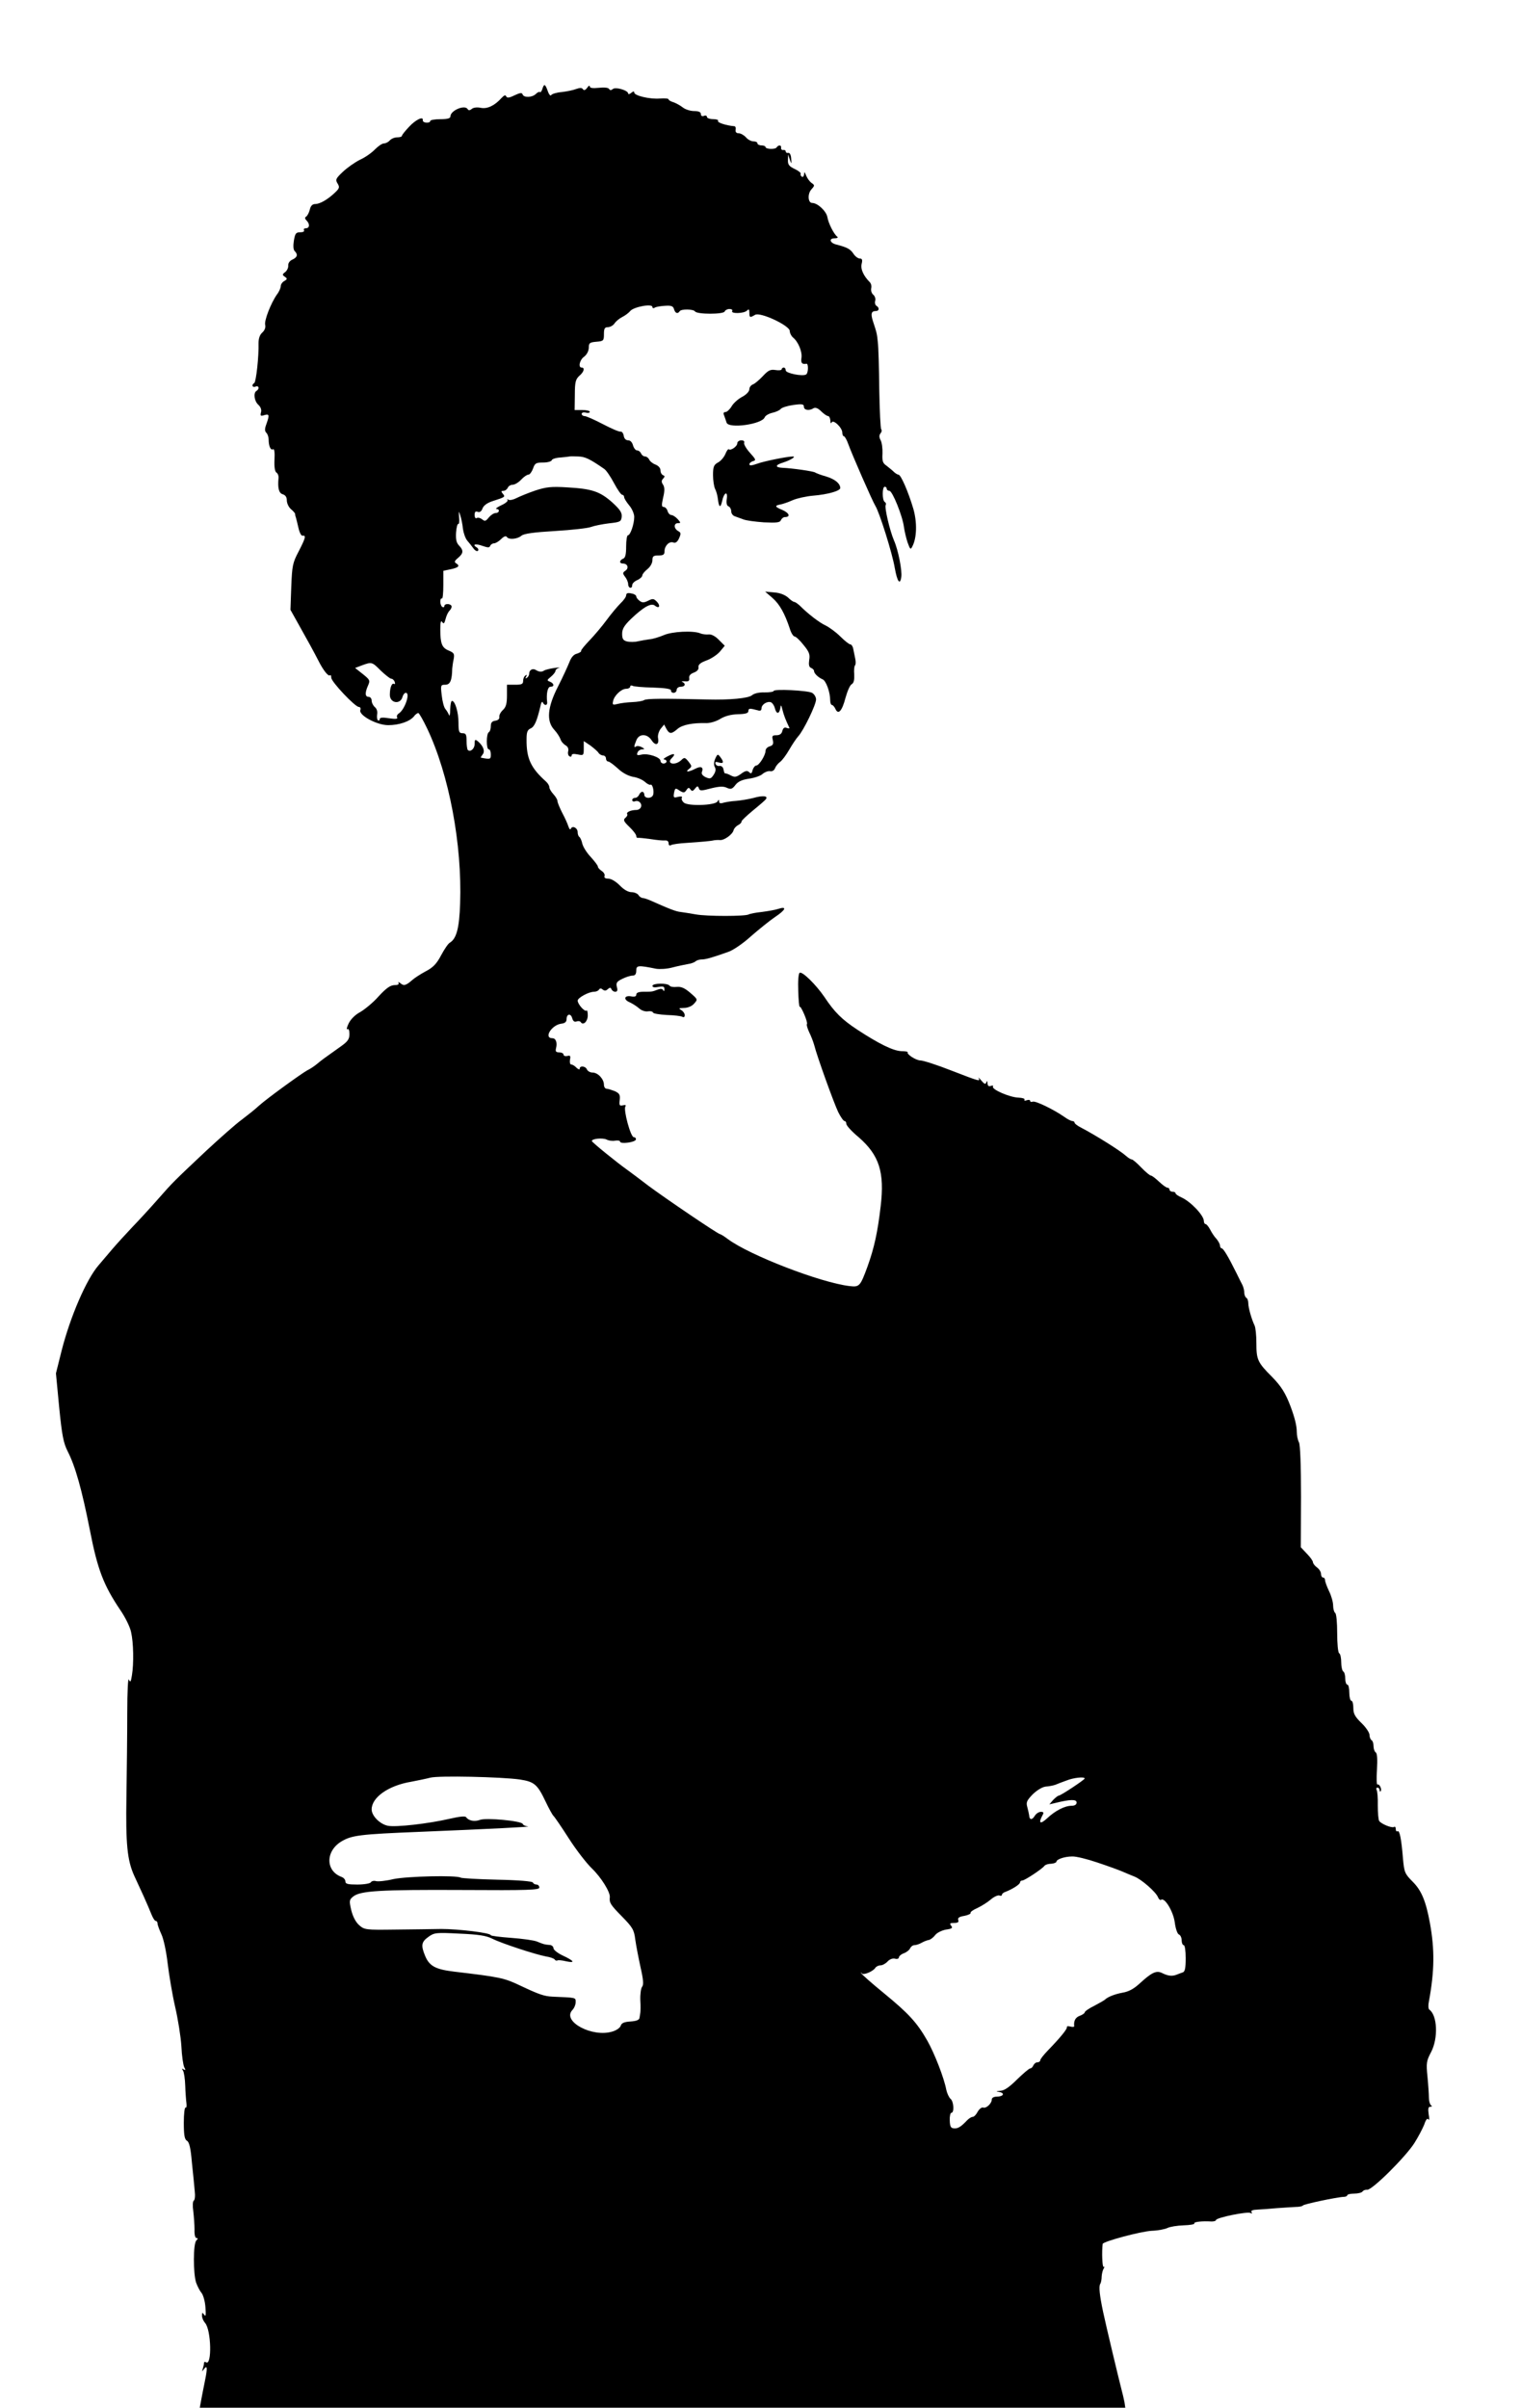 <?xml version="1.0" standalone="no"?>
<!DOCTYPE svg PUBLIC "-//W3C//DTD SVG 20010904//EN"
 "http://www.w3.org/TR/2001/REC-SVG-20010904/DTD/svg10.dtd">
<svg version="1.0" xmlns="http://www.w3.org/2000/svg"
 width="753pt" height="1192pt" viewBox="0 0 753 1192"
 preserveAspectRatio="xMidYMid meet">
<g transform="translate(0,1192) scale(0.1,-0.1)"
fill="#000000" stroke="none">
<path d="M2685 11479 c-4 -11 -9 -18 -12 -15 -3 3 -12 -1 -20 -9 -18 -18 -60
-20 -66 -2 -3 9 -12 8 -40 -5 -26 -13 -37 -14 -41 -5 -3 8 -10 6 -23 -8 -34
-38 -70 -55 -102 -49 -18 4 -37 2 -45 -5 -10 -8 -16 -9 -21 -1 -14 23 -85 -7
-85 -36 0 -10 -14 -14 -50 -14 -27 0 -50 -4 -50 -9 0 -6 -9 -9 -19 -8 -11 0
-19 6 -18 12 4 21 -35 3 -68 -33 -19 -20 -35 -40 -35 -44 0 -5 -11 -8 -24 -8
-13 0 -29 -7 -36 -15 -7 -8 -20 -15 -29 -15 -9 0 -28 -13 -44 -29 -15 -16 -48
-40 -75 -52 -26 -13 -64 -40 -85 -60 -35 -33 -37 -39 -26 -57 11 -18 10 -24
-11 -44 -36 -35 -76 -58 -99 -58 -14 0 -23 -9 -27 -27 -4 -16 -12 -31 -18 -35
-8 -5 -7 -11 2 -20 17 -17 15 -38 -4 -38 -8 0 -12 -4 -9 -10 3 -6 -5 -10 -19
-10 -21 0 -25 -6 -31 -41 -4 -26 -3 -45 4 -52 17 -17 13 -31 -11 -42 -14 -6
-22 -18 -21 -30 1 -10 -6 -25 -15 -32 -15 -11 -15 -14 -2 -23 13 -9 13 -12 -2
-21 -10 -5 -18 -17 -18 -25 0 -9 -8 -28 -19 -42 -30 -43 -64 -130 -58 -151 3
-12 -3 -27 -14 -37 -13 -11 -19 -30 -19 -53 2 -64 -12 -191 -21 -197 -15 -9
-10 -24 6 -18 17 7 21 -11 5 -21 -17 -10 -11 -51 9 -69 12 -11 17 -25 13 -38
-4 -17 -2 -19 17 -13 24 7 26 1 10 -44 -9 -24 -9 -35 0 -44 6 -6 11 -21 11
-33 0 -32 10 -55 22 -48 6 4 9 -16 7 -51 -2 -36 2 -59 9 -64 7 -4 12 -16 11
-27 -5 -51 2 -76 21 -81 13 -4 20 -14 20 -30 0 -14 9 -34 21 -44 11 -9 20 -20
20 -23 0 -3 1 -11 4 -18 2 -7 8 -31 13 -53 5 -22 14 -39 20 -37 19 3 14 -13
-20 -79 -29 -55 -32 -70 -36 -174 l-4 -114 38 -68 c50 -89 78 -140 100 -183
24 -48 50 -81 58 -73 3 3 6 -2 6 -12 0 -20 118 -145 137 -145 7 0 10 -7 7 -15
-10 -25 81 -75 138 -75 54 0 106 18 127 43 7 10 17 17 22 17 4 0 24 -35 44
-77 109 -230 173 -574 163 -865 -4 -123 -18 -175 -51 -195 -8 -4 -27 -32 -43
-62 -22 -42 -40 -61 -77 -80 -26 -14 -55 -33 -65 -42 -32 -28 -43 -31 -59 -17
-9 7 -14 8 -10 2 4 -7 -3 -11 -21 -11 -20 -1 -40 -15 -77 -55 -27 -31 -69 -65
-91 -78 -25 -13 -48 -36 -58 -57 -9 -19 -12 -32 -6 -28 6 4 10 -6 10 -24 0
-25 -8 -37 -42 -61 -84 -60 -92 -65 -117 -86 -14 -12 -37 -27 -50 -33 -32 -18
-199 -139 -239 -175 -18 -17 -56 -47 -85 -69 -29 -21 -108 -91 -177 -155 -158
-149 -162 -152 -240 -241 -36 -41 -91 -101 -124 -135 -32 -34 -77 -83 -100
-110 -22 -26 -53 -62 -68 -80 -60 -69 -140 -254 -183 -423 l-28 -112 16 -168
c14 -140 21 -176 42 -218 38 -74 70 -188 110 -390 38 -196 68 -273 150 -395
25 -36 49 -85 54 -110 12 -52 14 -156 4 -215 -5 -32 -8 -36 -15 -20 -4 12 -8
-57 -8 -165 0 -102 -2 -287 -4 -413 -4 -237 4 -316 38 -392 10 -22 31 -67 46
-100 15 -33 33 -75 40 -93 7 -17 16 -32 21 -32 5 0 9 -6 9 -13 0 -7 9 -31 19
-53 11 -23 24 -84 31 -144 7 -58 23 -154 37 -215 14 -60 28 -148 31 -195 2
-47 9 -93 14 -104 8 -14 7 -17 -3 -11 -9 6 -10 4 -3 -6 5 -8 10 -41 11 -74 1
-33 4 -72 6 -87 2 -15 0 -25 -4 -22 -5 3 -9 -31 -9 -75 0 -62 4 -82 15 -89 12
-6 19 -36 25 -108 6 -54 12 -118 14 -141 3 -23 1 -45 -5 -48 -5 -4 -6 -26 -2
-53 3 -26 6 -66 6 -90 -1 -25 3 -42 10 -42 8 0 7 -4 -1 -12 -16 -16 -16 -163
-1 -209 7 -19 19 -42 27 -51 8 -10 17 -41 19 -70 3 -39 2 -49 -6 -38 -9 13
-11 12 -11 -4 0 -11 7 -27 15 -36 31 -34 35 -214 5 -195 -6 4 -10 2 -10 -4 0
-5 -3 -18 -6 -28 -5 -15 -4 -15 5 -3 17 24 19 8 6 -55 -7 -33 -15 -77 -19 -97
l-7 -38 2291 0 2291 0 -4 27 c-3 16 -10 46 -16 68 -12 46 -74 305 -90 380 -17
81 -22 126 -14 138 4 6 7 23 7 37 1 14 5 31 10 39 5 8 5 12 0 8 -7 -4 -10 75
-5 114 2 12 188 62 243 65 31 1 66 8 78 14 12 6 48 12 80 13 32 1 56 5 53 10
-4 7 39 12 85 9 12 0 22 3 22 7 0 12 157 44 171 35 8 -4 9 -3 5 4 -5 8 5 12
31 13 21 1 63 4 93 7 30 2 72 5 93 6 20 0 37 4 37 7 0 6 170 42 203 43 9 0 17
4 17 8 0 4 15 8 34 8 19 0 38 5 41 10 4 6 14 10 23 9 23 -4 190 162 234 231
19 30 41 72 49 92 8 25 16 34 21 25 4 -6 5 5 1 25 -4 29 -2 38 8 38 9 0 10 3
3 8 -5 4 -10 21 -10 37 0 17 -3 63 -7 104 -7 68 -5 78 18 122 36 69 31 182 -9
210 -5 4 -6 22 -2 40 28 152 29 257 5 389 -20 109 -42 161 -85 204 -39 39 -42
47 -48 111 -8 101 -17 145 -27 139 -5 -3 -9 2 -9 11 0 9 -4 14 -9 10 -11 -6
-63 15 -73 30 -4 5 -7 40 -7 77 1 37 -2 72 -6 77 -3 6 -1 11 4 11 6 0 11 -5
11 -12 0 -6 2 -9 5 -6 8 8 -6 39 -15 33 -5 -3 -6 30 -3 74 3 52 1 81 -6 85 -6
4 -11 18 -11 31 0 13 -4 27 -10 30 -5 3 -10 15 -10 26 0 11 -18 38 -40 59 -32
31 -40 46 -40 74 0 20 -4 36 -10 36 -5 0 -10 18 -10 40 0 22 -4 40 -10 40 -5
0 -10 13 -10 29 0 17 -4 33 -10 36 -5 3 -10 24 -10 45 0 21 -4 42 -10 45 -6 3
-10 48 -10 100 0 52 -4 97 -10 100 -5 3 -10 20 -10 36 0 17 -9 49 -20 71 -11
23 -20 48 -20 55 0 7 -4 13 -10 13 -5 0 -10 8 -10 18 0 10 -9 24 -20 32 -11 8
-20 20 -20 26 0 6 -13 25 -30 42 l-30 32 1 250 c0 156 -4 257 -10 269 -6 11
-11 34 -11 52 0 30 -10 70 -30 124 -26 69 -47 102 -93 149 -71 71 -77 85 -77
166 0 39 -4 78 -9 88 -14 29 -31 87 -31 110 0 11 -4 24 -10 27 -5 3 -10 15
-10 26 0 10 -4 27 -9 37 -5 9 -18 36 -30 60 -41 83 -65 122 -73 122 -4 0 -8 6
-8 13 0 7 -8 22 -17 33 -10 10 -24 31 -32 47 -8 15 -18 27 -23 27 -4 0 -8 7
-8 15 0 28 -66 97 -111 117 -16 7 -29 16 -29 20 0 5 -7 8 -15 8 -8 0 -15 5
-15 10 0 6 -5 10 -10 10 -6 0 -24 13 -42 30 -17 16 -35 30 -40 30 -5 0 -27 18
-48 40 -21 22 -42 40 -47 40 -5 0 -18 8 -29 18 -29 26 -147 100 -221 139 -18
9 -33 20 -33 25 0 4 -5 8 -11 8 -6 0 -24 9 -39 20 -51 36 -143 81 -157 76 -7
-3 -13 -1 -13 4 0 5 -7 6 -17 3 -9 -4 -14 -2 -11 3 3 5 -10 9 -30 10 -42 1
-135 41 -126 55 3 5 -2 6 -10 3 -11 -4 -16 0 -17 12 0 13 -2 15 -6 5 -4 -11
-10 -8 -25 10 -11 13 -17 18 -13 12 9 -18 7 -18 -135 37 -71 28 -140 50 -153
50 -22 0 -71 32 -63 41 2 2 -12 5 -32 5 -41 2 -110 36 -217 106 -76 50 -113
86 -164 163 -42 61 -109 127 -122 119 -6 -3 -9 -43 -7 -89 1 -46 5 -82 7 -79
6 6 42 -77 36 -86 -3 -4 3 -22 11 -40 9 -18 20 -46 25 -64 14 -56 97 -286 119
-332 12 -24 26 -44 31 -44 5 0 9 -6 9 -14 0 -8 27 -38 61 -66 102 -89 129
-173 109 -342 -15 -129 -32 -206 -65 -298 -36 -98 -40 -103 -89 -97 -144 17
-496 153 -603 233 -17 13 -35 24 -38 24 -10 0 -269 176 -354 239 -40 31 -86
65 -101 76 -58 41 -179 140 -180 146 0 12 55 17 74 7 10 -5 29 -8 42 -5 13 2
24 0 24 -5 0 -13 73 -4 78 10 2 6 -3 12 -10 12 -16 0 -52 135 -42 152 5 7 0 9
-12 6 -17 -4 -19 0 -16 26 3 26 -1 33 -24 44 -16 6 -34 12 -41 12 -7 0 -13 9
-13 20 0 28 -30 60 -56 60 -12 0 -24 7 -28 15 -6 17 -36 21 -36 4 0 -6 -7 -3
-16 5 -8 9 -20 16 -26 16 -6 0 -8 11 -6 24 4 19 1 22 -14 18 -10 -2 -18 1 -18
7 0 6 -10 11 -21 11 -17 0 -20 5 -16 21 7 27 -1 49 -18 49 -45 0 -4 66 44 72
18 2 26 9 26 22 0 27 21 31 28 5 4 -14 11 -20 21 -16 8 3 18 2 21 -3 12 -19
35 3 35 33 0 17 -3 27 -6 24 -9 -8 -44 32 -44 49 0 14 54 44 81 44 10 0 21 5
24 10 5 8 11 8 19 1 9 -7 16 -7 25 2 11 9 14 9 18 0 3 -7 11 -13 19 -13 10 0
13 7 8 24 -5 20 0 27 27 40 18 9 40 16 51 16 12 0 18 7 18 25 0 26 9 27 98 9
18 -3 54 -1 80 6 26 7 61 14 77 17 17 2 34 9 39 14 6 5 19 9 30 9 19 0 49 8
133 38 23 8 73 42 110 76 38 33 92 77 120 96 54 36 61 55 15 40 -15 -5 -51
-11 -81 -15 -30 -3 -59 -9 -64 -12 -16 -10 -208 -10 -262 0 -27 5 -61 10 -75
12 -22 2 -54 14 -150 57 -14 6 -31 12 -38 12 -7 1 -17 7 -21 15 -5 7 -20 14
-34 14 -16 0 -38 12 -58 33 -20 20 -43 34 -57 34 -16 0 -22 5 -19 13 3 7 -4
19 -14 25 -10 7 -19 16 -19 22 0 5 -16 26 -35 47 -20 21 -38 50 -42 66 -3 15
-10 30 -14 33 -5 3 -9 13 -9 24 0 21 -26 35 -34 17 -2 -7 -8 -1 -12 12 -4 13
-18 44 -31 68 -12 24 -23 50 -23 57 0 7 -9 22 -20 34 -11 12 -20 27 -20 34 0
8 -8 21 -17 29 -75 67 -97 114 -96 209 0 35 4 47 21 54 19 9 31 39 48 111 3
17 9 24 11 18 3 -7 9 -13 14 -13 6 0 9 6 8 13 -5 41 2 77 16 77 21 0 19 16 -2
25 -16 6 -16 8 5 25 12 10 22 23 22 28 0 6 8 13 18 16 9 2 -1 2 -23 -1 -22 -3
-44 -9 -50 -12 -12 -9 -26 -8 -42 2 -16 10 -33 0 -33 -18 0 -8 -5 -17 -12 -21
-7 -5 -8 -3 -3 6 5 9 4 11 -3 6 -7 -4 -12 -16 -12 -27 0 -16 -7 -19 -40 -19
l-40 0 0 -53 c0 -41 -5 -58 -20 -72 -11 -10 -19 -25 -18 -34 2 -10 -6 -17 -19
-19 -17 -2 -23 -10 -23 -27 0 -13 -4 -27 -10 -30 -13 -8 -13 -85 0 -85 6 0 10
-11 10 -25 0 -25 -2 -25 -49 -16 -2 1 2 7 8 15 14 16 4 43 -23 66 -14 11 -16
9 -16 -13 0 -24 -21 -42 -34 -30 -3 4 -6 24 -6 45 0 31 -3 38 -20 38 -17 0
-20 7 -20 53 0 51 -17 107 -32 107 -5 0 -8 -19 -9 -42 0 -24 -3 -36 -6 -28 -3
8 -11 22 -18 30 -7 8 -15 39 -18 68 -6 50 -5 52 18 52 24 0 33 22 34 80 1 8 3
29 7 46 5 27 2 32 -24 43 -34 14 -42 34 -42 106 0 34 3 45 9 36 8 -12 11 -8
17 14 4 17 13 36 21 43 7 8 11 18 8 23 -8 12 -35 11 -35 -2 0 -5 -4 -7 -10 -4
-5 3 -10 15 -10 26 0 11 3 18 8 16 4 -3 7 27 7 66 l0 71 33 7 c41 8 51 17 32
29 -12 7 -11 12 8 28 27 23 28 37 4 62 -13 14 -16 31 -14 64 2 25 7 44 11 42
4 -3 6 12 4 32 -2 34 -2 35 6 10 5 -15 11 -44 13 -66 3 -21 12 -47 21 -58 9
-10 23 -28 31 -39 8 -11 18 -16 22 -12 5 4 2 12 -6 17 -25 15 -5 20 30 7 26
-9 34 -9 37 1 3 6 11 12 19 12 8 0 24 10 35 21 14 14 24 17 28 11 9 -15 52
-12 73 6 12 10 62 17 166 23 83 5 163 14 178 20 16 6 56 14 89 18 55 6 60 8
63 32 2 21 -8 36 -46 71 -62 55 -101 68 -223 75 -81 5 -105 2 -160 -16 -35
-12 -76 -29 -92 -37 -15 -8 -33 -12 -40 -8 -6 4 -9 3 -4 -1 4 -5 -10 -17 -30
-26 -21 -10 -32 -18 -25 -19 18 0 15 -20 -4 -20 -9 0 -24 -10 -34 -22 -15 -19
-20 -20 -33 -9 -9 7 -21 10 -27 6 -6 -3 -10 3 -10 15 0 16 4 20 15 16 10 -4
19 2 24 17 6 15 24 28 53 37 59 19 61 20 47 36 -9 11 -8 14 4 14 8 0 17 7 21
15 3 8 14 15 24 15 10 0 29 11 42 25 13 14 29 25 36 25 7 0 17 14 23 30 9 27
15 30 50 30 21 0 41 5 43 12 2 6 22 12 44 13 21 2 41 4 44 5 3 1 22 1 43 0 34
-1 57 -12 129 -62 10 -7 31 -38 48 -70 17 -32 35 -58 41 -58 5 0 9 -5 9 -11 0
-6 11 -24 25 -41 14 -16 25 -42 25 -57 0 -35 -19 -91 -31 -91 -5 0 -9 -25 -9
-55 0 -40 -4 -57 -15 -61 -19 -8 -20 -24 -1 -24 23 0 31 -22 13 -35 -15 -10
-15 -14 -2 -31 8 -10 15 -27 15 -36 0 -21 20 -25 20 -5 0 8 11 19 25 25 14 6
25 17 25 23 0 6 11 20 25 31 14 11 25 30 25 44 0 20 5 24 30 24 24 0 30 4 30
21 0 27 24 51 44 43 10 -4 20 3 28 21 10 23 10 28 -5 36 -22 13 -22 39 0 39
14 0 14 2 -2 20 -10 11 -24 20 -31 20 -7 0 -16 9 -19 20 -3 11 -12 20 -19 20
-11 0 -11 10 -3 46 8 33 8 51 0 64 -9 13 -9 21 0 30 9 10 9 14 0 17 -7 3 -13
13 -13 24 0 12 -10 23 -25 29 -14 5 -28 17 -31 25 -4 8 -13 15 -20 15 -8 0
-17 7 -20 15 -4 8 -12 15 -20 15 -7 0 -16 11 -20 25 -4 15 -13 25 -24 25 -12
0 -20 9 -22 23 -2 12 -9 21 -15 20 -7 -2 -46 15 -88 37 -42 22 -83 40 -91 40
-8 0 -14 5 -14 11 0 6 9 9 20 6 11 -3 20 -1 20 4 0 5 -17 9 -37 9 l-38 0 1 75
c0 64 4 77 22 94 23 19 29 41 12 41 -19 0 -10 39 12 54 13 10 22 27 23 43 0
25 4 28 38 31 35 3 37 5 37 38 0 27 4 34 19 34 11 0 26 8 33 18 7 11 24 25 38
32 14 7 32 20 40 30 18 21 110 38 110 20 0 -6 5 -8 12 -3 7 4 30 8 52 9 30 2
39 -2 43 -17 6 -20 18 -25 28 -10 7 12 68 11 76 -1 10 -15 142 -15 147 0 2 6
13 12 23 12 11 0 17 -4 14 -10 -9 -14 58 -13 73 2 9 9 12 7 12 -10 0 -25 3
-26 28 -11 25 16 172 -53 172 -80 0 -10 7 -24 16 -32 26 -21 46 -70 42 -100
-4 -26 2 -34 25 -30 10 1 9 -47 -2 -53 -17 -11 -101 6 -101 20 0 8 -4 14 -10
14 -5 0 -10 -4 -10 -8 0 -5 -14 -7 -31 -4 -25 4 -36 -2 -62 -30 -18 -19 -40
-38 -49 -41 -10 -4 -18 -14 -18 -24 0 -11 -15 -27 -36 -38 -19 -10 -43 -31
-52 -47 -9 -15 -23 -28 -30 -28 -10 0 -12 -6 -7 -17 4 -10 9 -26 12 -35 9 -32
176 -9 189 26 3 8 20 18 37 22 18 4 36 12 42 19 5 7 34 16 63 20 44 6 52 4 52
-9 0 -17 27 -21 48 -7 9 5 22 0 37 -15 13 -13 29 -24 35 -24 5 0 10 -10 11
-22 0 -13 3 -17 6 -10 7 18 53 -25 53 -50 0 -10 4 -18 8 -18 4 0 14 -17 21
-37 19 -53 120 -284 135 -308 20 -32 84 -235 96 -308 12 -67 26 -86 32 -44 5
31 -15 134 -36 181 -21 49 -48 165 -41 176 3 5 1 11 -5 15 -13 8 -13 75 0 75
6 0 10 -4 10 -10 0 -5 6 -10 13 -10 15 0 65 -124 72 -178 3 -21 11 -56 18 -77
13 -36 15 -38 24 -20 22 42 24 118 5 185 -25 85 -62 170 -74 170 -5 0 -16 7
-24 15 -8 8 -25 21 -36 30 -18 12 -21 23 -19 60 1 24 -3 54 -9 65 -8 15 -8 25
-1 34 6 7 8 16 4 20 -4 3 -8 93 -10 199 -1 105 -4 210 -7 232 -4 41 -5 47 -24
104 -12 37 -9 51 14 51 17 0 19 16 3 26 -6 3 -9 15 -6 25 3 10 -2 24 -10 30
-8 7 -12 21 -10 31 3 10 0 24 -7 31 -31 31 -47 66 -40 91 5 20 2 26 -10 26 -8
0 -23 11 -31 24 -15 23 -33 32 -84 45 -33 8 -39 31 -9 31 13 0 19 4 13 8 -16
12 -44 66 -49 98 -6 29 -48 69 -75 69 -21 0 -24 45 -4 67 17 19 17 21 1 32
-10 7 -22 24 -27 37 -7 18 -10 20 -10 6 -1 -10 -6 -15 -11 -12 -6 4 -8 10 -6
14 3 4 -10 15 -29 24 -28 13 -35 22 -34 44 l1 28 8 -25 c9 -24 9 -24 7 5 -1
18 -7 29 -14 28 -7 -2 -13 2 -13 7 0 5 -6 9 -12 7 -7 -1 -12 4 -11 11 3 14
-13 16 -22 2 -7 -11 -55 -9 -55 2 0 4 -9 8 -20 8 -11 0 -20 5 -20 10 0 6 -9
10 -20 10 -11 0 -28 9 -37 20 -10 11 -26 20 -36 20 -11 0 -17 6 -15 17 2 10
-1 18 -7 18 -38 3 -85 18 -80 26 4 5 -8 9 -24 9 -17 0 -31 5 -31 11 0 6 -7 9
-15 5 -9 -3 -15 0 -15 9 0 10 -11 15 -34 15 -18 0 -44 8 -57 19 -13 10 -34 21
-46 25 -13 4 -23 10 -23 14 0 4 -19 6 -43 4 -50 -4 -127 14 -127 30 0 7 -5 6
-15 -2 -8 -7 -15 -8 -15 -3 0 15 -62 34 -76 22 -8 -7 -14 -7 -19 1 -4 6 -24 8
-51 5 -30 -3 -44 -1 -44 7 0 6 -6 4 -13 -7 -9 -12 -16 -14 -21 -7 -5 8 -14 8
-34 1 -15 -6 -47 -12 -71 -15 -25 -2 -48 -9 -52 -15 -3 -6 -11 2 -17 20 -13
36 -18 38 -27 10z m-800 -2879 c22 -21 45 -39 51 -40 7 0 15 -7 18 -16 3 -8 2
-13 -3 -10 -11 7 -21 -18 -21 -54 0 -42 53 -50 63 -9 3 10 10 19 16 19 24 0
-6 -86 -36 -103 -7 -5 -10 -13 -7 -19 5 -7 -7 -9 -40 -4 -31 5 -46 4 -46 -4 0
-6 -4 -9 -9 -6 -4 3 -6 16 -4 29 3 14 -2 29 -11 36 -9 8 -16 22 -16 32 0 11
-7 19 -15 19 -18 0 -19 20 -3 56 11 25 10 28 -26 57 l-38 30 34 13 c49 18 50
17 93 -26z m689 -5490 c72 -11 87 -25 127 -109 17 -36 35 -68 39 -71 4 -3 38
-52 75 -110 37 -58 89 -125 115 -150 46 -44 92 -118 89 -143 -3 -27 3 -37 60
-95 53 -54 60 -66 66 -114 4 -29 16 -91 26 -137 14 -61 16 -87 8 -97 -6 -7
-10 -37 -9 -66 2 -29 1 -57 0 -63 -1 -5 -3 -17 -4 -25 -1 -10 -15 -16 -45 -18
-32 -2 -44 -8 -48 -21 -3 -10 -21 -23 -42 -29 -99 -30 -249 50 -198 106 10 10
17 28 17 40 0 23 4 22 -115 27 -41 2 -67 11 -160 55 -80 38 -100 42 -328 69
-90 11 -121 27 -142 77 -22 53 -19 70 16 95 29 21 38 22 154 16 94 -4 132 -10
162 -25 45 -23 213 -78 266 -88 20 -3 40 -10 43 -15 3 -5 9 -7 13 -5 4 3 24 1
44 -4 47 -10 40 2 -18 29 -25 12 -45 28 -45 36 0 8 -9 16 -20 16 -24 2 -28 3
-62 17 -15 6 -72 14 -127 18 -56 4 -101 10 -101 13 0 12 -162 31 -245 31 -44
-1 -147 -2 -230 -3 -145 -2 -151 -1 -177 22 -17 15 -31 42 -39 74 -11 47 -10
52 10 68 35 28 133 34 539 32 329 -2 382 0 382 12 0 8 -6 15 -14 15 -8 0 -16
5 -18 10 -2 6 -71 12 -175 14 -94 2 -176 7 -182 10 -20 13 -266 7 -333 -7 -37
-9 -76 -13 -87 -10 -10 3 -22 0 -25 -6 -4 -6 -34 -11 -67 -11 -46 0 -59 3 -59
15 0 9 -8 18 -17 22 -81 28 -83 126 -5 175 52 32 92 37 392 49 341 14 562 25
533 27 -12 1 -23 6 -25 12 -5 15 -182 32 -212 20 -27 -10 -56 -4 -68 13 -4 7
-32 4 -80 -7 -108 -25 -268 -43 -308 -35 -39 8 -80 49 -80 81 0 59 82 118 196
137 32 6 75 15 94 20 40 11 353 4 444 -9z m2796 5 c0 -6 -119 -85 -129 -85 -4
0 -16 -10 -27 -21 l-19 -22 30 7 c73 18 105 19 105 2 0 -10 -9 -16 -25 -16
-34 0 -82 -25 -122 -63 -33 -30 -43 -24 -23 14 9 15 7 19 -7 19 -10 0 -24 -9
-31 -21 -13 -21 -26 -19 -27 4 -1 7 -5 25 -9 40 -7 24 -3 33 27 64 22 21 47
36 64 38 15 1 37 5 48 9 11 5 36 14 55 21 34 14 90 20 90 10z m63 -416 c51
-17 106 -37 122 -44 17 -7 44 -19 60 -25 35 -13 108 -77 118 -103 4 -10 11
-16 16 -12 18 11 60 -59 67 -113 4 -31 13 -56 20 -59 8 -3 14 -16 14 -29 0
-13 5 -24 10 -24 6 0 10 -28 10 -65 0 -50 -4 -67 -15 -70 -8 -3 -23 -8 -32
-12 -22 -8 -42 -5 -70 9 -28 14 -51 3 -110 -51 -29 -27 -55 -41 -84 -46 -39
-7 -75 -21 -89 -35 -3 -3 -26 -16 -52 -30 -27 -13 -48 -28 -48 -33 0 -4 -11
-12 -25 -17 -21 -8 -30 -25 -27 -51 1 -4 -8 -5 -19 -2 -11 3 -19 2 -17 -3 2
-9 -32 -51 -94 -115 -21 -22 -38 -43 -38 -49 0 -5 -6 -10 -14 -10 -8 0 -16 -7
-20 -15 -3 -8 -10 -15 -15 -15 -6 0 -35 -25 -66 -55 -38 -38 -63 -55 -82 -56
-24 -2 -25 -2 -5 -6 29 -6 19 -23 -14 -23 -14 0 -24 -6 -24 -14 0 -20 -28 -46
-43 -40 -7 2 -19 -7 -27 -21 -7 -14 -18 -25 -24 -25 -7 0 -19 -8 -28 -17 -30
-32 -46 -42 -65 -40 -16 1 -20 9 -21 39 -1 21 3 38 8 38 15 0 12 56 -4 69 -8
7 -17 27 -21 44 -11 60 -59 182 -94 244 -52 91 -93 135 -216 236 -60 49 -111
94 -112 99 -1 4 1 4 3 -1 6 -12 55 8 67 26 4 7 16 13 26 13 10 0 26 9 35 19
10 11 25 17 37 14 10 -3 19 0 19 6 0 6 11 16 25 21 14 5 28 17 31 25 4 8 13
15 21 15 8 0 24 5 36 12 12 7 29 13 37 14 7 2 21 12 30 24 8 11 32 23 53 27
30 4 35 8 26 19 -9 11 -6 14 14 14 19 0 25 4 21 14 -4 11 5 17 30 21 20 4 34
11 31 15 -2 4 13 15 34 24 21 10 51 29 66 42 16 14 35 22 42 20 7 -3 13 -2 13
3 0 5 8 12 18 15 34 13 72 37 72 47 0 5 5 9 11 9 12 0 101 59 110 73 4 5 18
10 33 10 14 1 26 6 26 10 0 12 41 26 78 26 19 1 75 -13 125 -30z"/>
<path d="M3650 9725 c0 -15 -33 -38 -42 -29 -3 2 -11 -8 -17 -24 -7 -16 -23
-35 -37 -42 -20 -11 -24 -21 -24 -62 0 -27 5 -58 10 -68 6 -11 12 -33 14 -50
5 -43 13 -47 21 -11 9 43 29 53 23 11 -3 -21 0 -34 9 -37 7 -3 13 -14 13 -24
0 -11 8 -22 18 -25 9 -3 28 -10 41 -15 14 -6 60 -12 103 -15 63 -3 80 -1 84
11 4 8 12 15 19 15 30 0 23 20 -11 35 -39 16 -41 22 -8 28 10 2 37 11 59 21
21 9 66 19 100 22 74 6 135 24 135 38 -1 23 -27 44 -70 57 -25 7 -49 16 -55
20 -9 6 -112 21 -162 23 -37 2 -36 14 4 26 37 12 66 30 48 30 -28 0 -146 -24
-177 -36 -25 -9 -38 -10 -38 -3 0 6 8 13 18 16 16 4 14 9 -15 41 -18 20 -31
42 -29 49 3 8 -2 13 -14 13 -11 0 -20 -7 -20 -15z"/>
<path d="M3100 8973 c0 -8 -13 -26 -29 -41 -15 -15 -46 -52 -68 -82 -22 -30
-60 -75 -84 -100 -24 -25 -43 -48 -42 -52 2 -4 -8 -10 -20 -14 -16 -3 -29 -18
-38 -42 -8 -20 -33 -75 -56 -120 -53 -103 -59 -172 -19 -215 14 -15 27 -36 31
-47 3 -11 15 -24 25 -30 11 -6 16 -17 13 -29 -3 -10 0 -22 6 -25 6 -4 11 -2
11 4 0 8 10 9 30 5 29 -6 30 -5 30 30 l0 36 33 -22 c17 -13 36 -29 40 -36 4
-7 15 -13 22 -13 8 0 15 -7 15 -15 0 -8 5 -15 11 -15 6 0 27 -16 47 -34 23
-22 51 -37 76 -42 22 -3 48 -15 59 -25 11 -10 23 -16 27 -14 10 6 20 -33 13
-51 -7 -19 -43 -18 -43 1 0 8 -5 15 -10 15 -6 0 -13 -7 -16 -15 -4 -8 -12 -15
-20 -15 -8 0 -14 -5 -14 -11 0 -6 6 -9 14 -6 18 7 36 -11 29 -29 -3 -8 -13
-14 -23 -14 -26 0 -51 -11 -45 -20 3 -4 -1 -13 -9 -19 -12 -10 -8 -18 20 -45
19 -18 34 -38 34 -45 0 -6 3 -10 8 -9 4 1 32 -2 62 -6 30 -5 63 -8 73 -7 10 1
17 -4 17 -14 0 -10 5 -13 12 -9 6 4 41 9 77 11 73 5 121 9 136 13 6 1 19 2 30
1 22 -1 63 29 67 50 2 7 11 18 22 24 10 5 18 13 17 18 -1 4 25 28 56 54 32 26
61 51 65 57 11 16 -15 19 -64 5 -24 -6 -61 -12 -84 -14 -22 -1 -50 -6 -62 -9
-15 -5 -22 -3 -22 6 0 10 -2 11 -8 0 -13 -20 -149 -24 -167 -5 -9 8 -13 19 -9
24 3 6 -4 7 -19 4 -22 -6 -24 -4 -20 20 5 24 7 25 27 11 20 -12 24 -12 34 2 9
14 13 14 20 4 7 -10 12 -10 22 3 12 15 15 15 20 2 4 -13 12 -13 60 0 41 10 61
11 78 3 20 -9 27 -7 43 14 13 17 33 26 68 31 27 4 57 14 67 24 11 9 27 15 37
13 10 -2 20 4 24 15 4 10 15 24 25 31 10 7 30 34 45 60 15 26 35 56 45 67 26
28 88 156 88 182 0 12 -9 27 -20 33 -23 12 -190 20 -190 9 0 -4 -20 -7 -45 -7
-27 1 -52 -5 -62 -14 -18 -15 -108 -24 -223 -21 -216 5 -299 5 -311 -3 -8 -5
-34 -9 -59 -10 -25 -1 -57 -5 -72 -9 -24 -6 -27 -5 -23 13 5 28 41 62 65 62
11 0 20 5 20 11 0 5 5 7 11 4 5 -4 52 -8 102 -9 63 -2 91 -7 89 -15 -1 -6 5
-11 13 -11 8 0 15 7 15 15 0 8 9 15 20 15 22 0 27 15 8 24 -7 2 -2 4 12 3 19
-2 24 2 22 16 -2 11 6 21 23 27 16 6 25 16 23 27 -2 12 9 22 39 33 23 8 53 28
67 44 l24 29 -29 29 c-17 18 -38 29 -51 27 -13 -1 -31 1 -40 5 -34 15 -142 10
-183 -9 -22 -9 -53 -19 -70 -20 -16 -2 -42 -7 -57 -10 -15 -4 -39 -4 -53 -1
-20 5 -25 13 -25 38 0 24 10 41 44 74 63 60 101 81 119 65 22 -17 28 1 8 21
-15 15 -20 15 -42 4 -20 -10 -29 -11 -42 -1 -10 7 -17 17 -17 22 0 6 -11 13
-25 15 -17 4 -25 1 -25 -9z m736 -559 c8 -30 21 -31 27 -1 3 20 4 19 11 -8 6
-25 16 -51 34 -88 2 -4 -4 -4 -13 -1 -11 5 -18 0 -22 -15 -3 -14 -13 -21 -29
-21 -21 0 -23 -4 -18 -24 4 -19 1 -26 -15 -31 -12 -3 -21 -13 -21 -22 0 -22
-32 -73 -46 -73 -6 0 -14 -10 -18 -22 -4 -18 -8 -20 -17 -11 -9 9 -19 8 -40
-8 -24 -17 -32 -18 -51 -8 -13 7 -25 11 -28 10 -3 -1 -6 8 -8 19 -2 12 -10 19
-19 18 -9 -2 -18 3 -21 11 -3 9 1 11 17 6 24 -7 26 2 7 27 -12 16 -14 16 -25
-8 -7 -16 -8 -31 -2 -42 6 -10 4 -23 -6 -38 -13 -20 -18 -21 -39 -12 -15 7
-23 17 -19 26 9 24 -4 31 -33 16 -33 -17 -53 -18 -31 -1 15 12 15 14 -2 36
-18 22 -21 23 -37 7 -31 -28 -75 -17 -46 11 22 22 11 26 -22 8 -16 -8 -23 -15
-16 -15 6 0 12 -4 12 -10 0 -5 -7 -10 -15 -10 -8 0 -15 6 -15 13 0 18 -63 39
-94 31 -21 -5 -25 -3 -20 10 3 9 14 16 23 16 14 1 14 2 -2 11 -9 5 -22 7 -27
4 -12 -8 -13 -3 0 29 13 35 54 35 76 1 19 -29 38 -23 32 10 -3 13 3 33 12 46
l18 22 11 -21 c15 -27 25 -27 55 -1 24 21 76 31 144 29 19 0 49 9 68 21 23 14
53 22 87 23 39 1 52 5 52 16 1 14 6 14 48 3 11 -4 17 0 17 10 0 19 28 37 47
30 7 -3 16 -16 19 -29z"/>
<path d="M3825 8959 c35 -31 60 -76 85 -151 6 -21 17 -38 23 -39 7 0 27 -19
45 -42 28 -34 33 -47 28 -75 -3 -23 -1 -35 10 -39 7 -3 14 -9 14 -15 0 -12 21
-32 42 -41 17 -6 38 -63 38 -104 0 -13 4 -23 8 -23 5 0 13 -9 18 -20 14 -31
33 -10 50 56 9 32 22 63 31 67 10 6 13 21 12 47 -2 22 0 42 4 46 4 4 4 19 1
33 -3 14 -7 36 -10 49 -2 12 -9 22 -15 22 -5 0 -27 17 -49 39 -21 21 -54 45
-72 54 -31 14 -87 57 -130 100 -10 9 -22 17 -26 17 -5 0 -19 10 -31 22 -15 13
-40 23 -68 25 l-45 4 37 -32z"/>
<path d="M3230 7039 c0 -7 11 -9 30 -5 24 4 30 2 29 -12 0 -9 -3 -12 -5 -5 -4
8 -13 9 -27 4 -28 -11 -29 -11 -72 -11 -23 0 -35 -5 -35 -14 0 -9 -8 -12 -24
-9 -35 7 -42 -15 -9 -29 15 -7 37 -21 48 -31 11 -10 30 -16 42 -14 12 2 24 0
26 -6 1 -5 32 -10 68 -12 36 -1 71 -5 77 -9 7 -4 12 -1 12 8 0 8 -8 20 -17 25
-15 9 -13 10 13 11 18 0 39 8 50 21 19 21 19 21 -19 54 -28 24 -45 31 -67 29
-16 -2 -32 1 -35 6 -9 14 -85 13 -85 -1z"/>
</g>
</svg>
